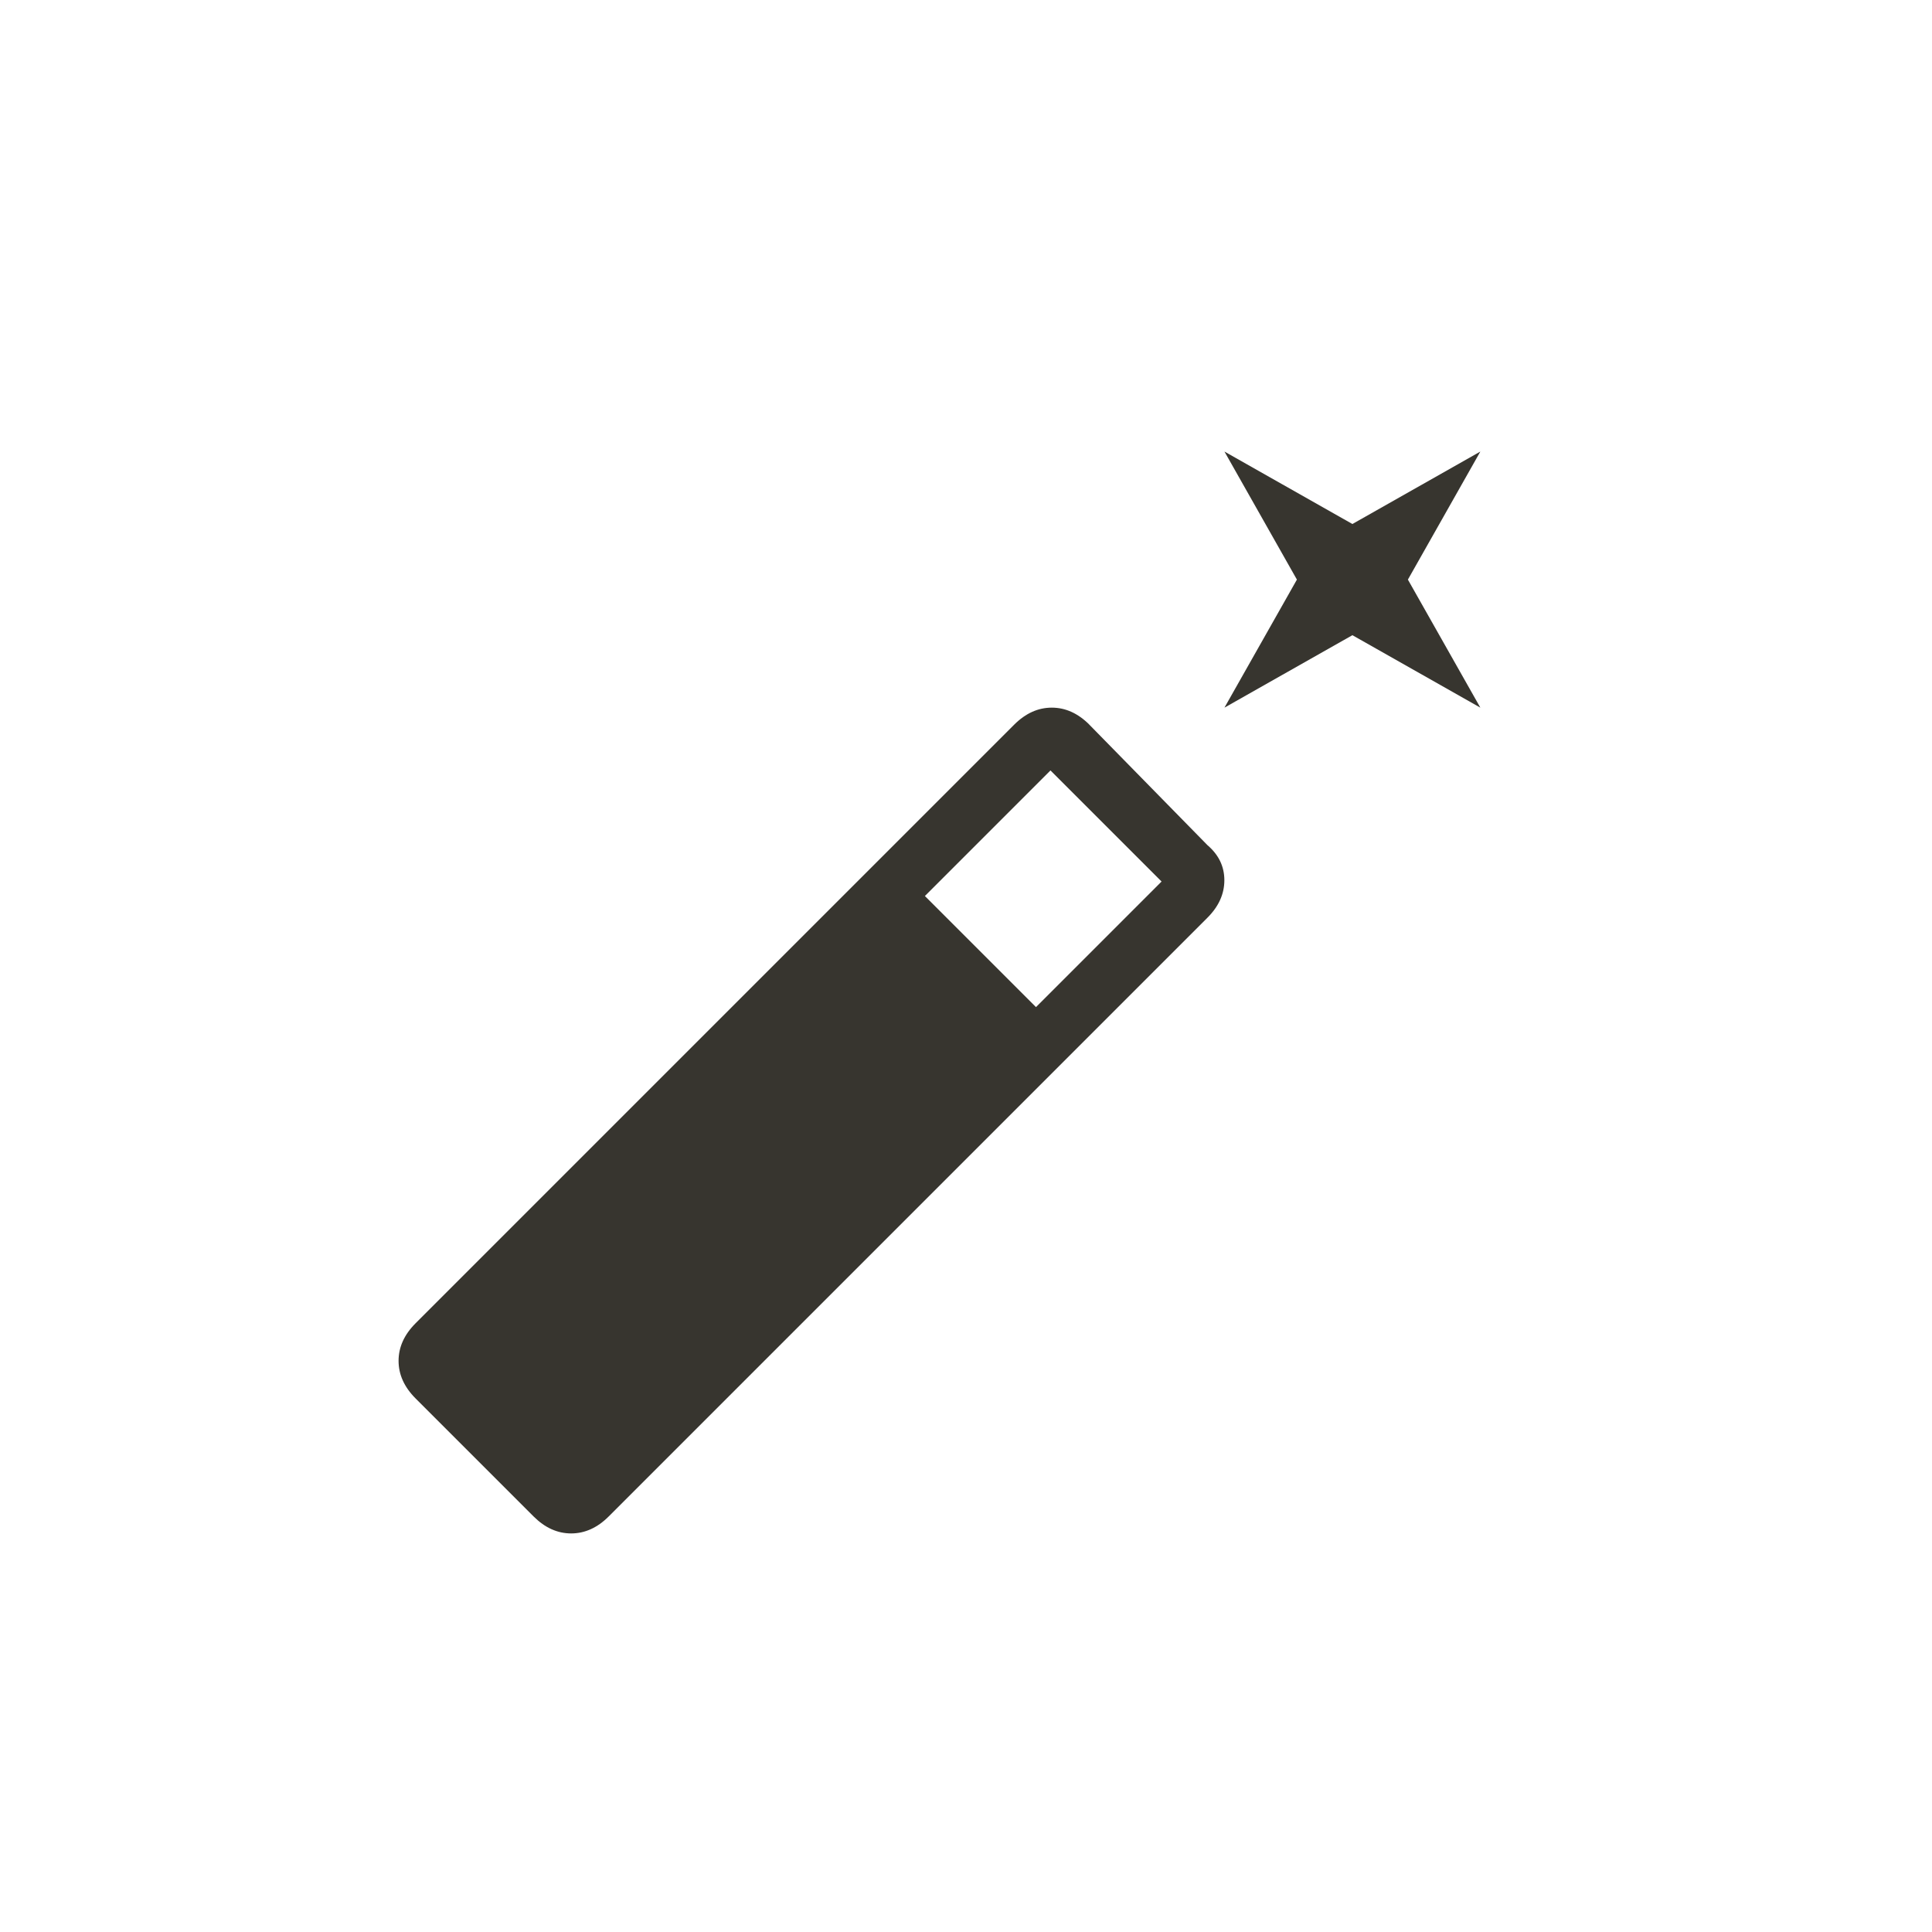<!-- Generated by IcoMoon.io -->
<svg version="1.1" xmlns="http://www.w3.org/2000/svg" width="40" height="40" viewBox="0 0 40 40">
<title>mt-auto_fix_normal</title>
<path fill="#37352f" d="M30.649 9.349l-2.649 1.5-2.649-1.5 1.5 2.651-1.5 2.651 2.649-1.5 2.649 1.5-1.5-2.651zM22.551 15q-0.351-0.349-0.775-0.349t-0.775 0.349l-12.4 12.4q-0.349 0.351-0.349 0.775t0.349 0.775l2.449 2.449q0.351 0.349 0.775 0.349t0.775-0.349l12.4-12.4q0.349-0.349 0.349-0.775t-0.349-0.725l-2.451-2.5zM21.449 20.851l-2.3-2.3 2.6-2.6 2.3 2.3-2.6 2.6z"></path>
</svg>
